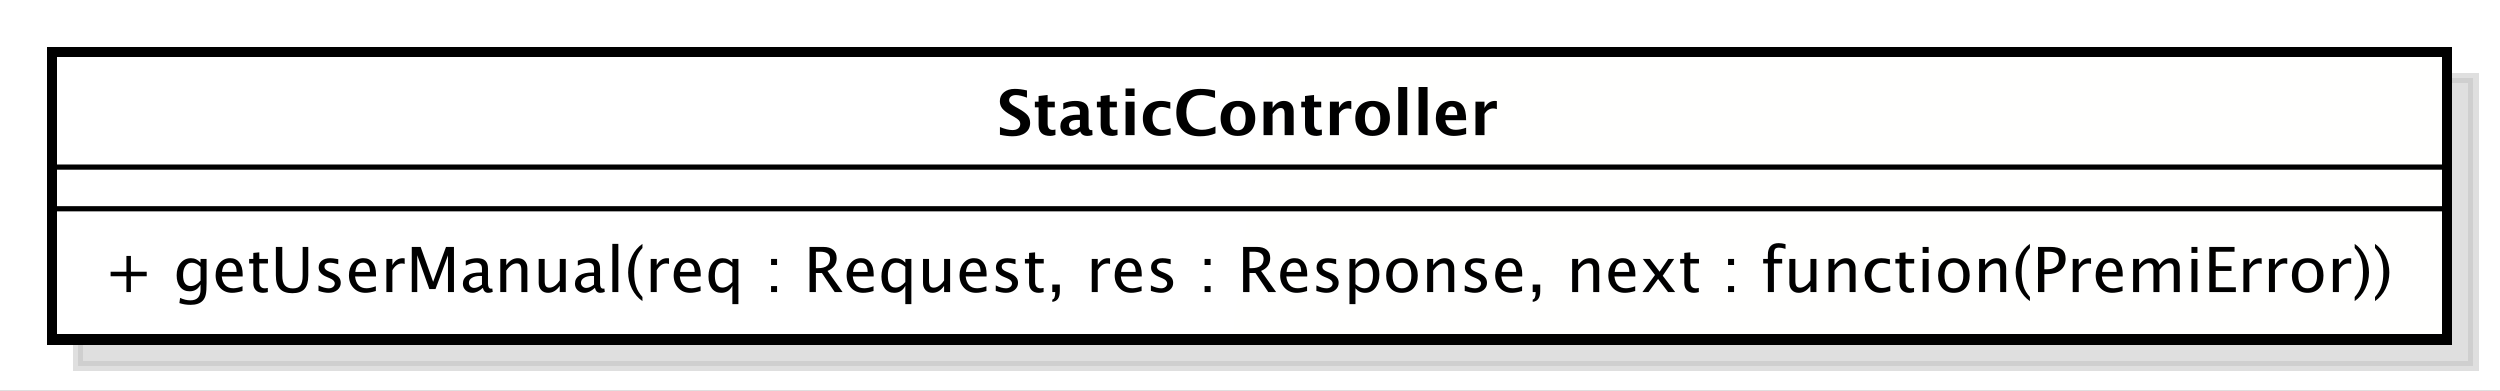 <?xml version="1.0" encoding="UTF-8"?>
<!DOCTYPE svg PUBLIC '-//W3C//DTD SVG 1.0//EN'
          'http://www.w3.org/TR/2001/REC-SVG-20010904/DTD/svg10.dtd'>
<svg xmlns:xlink="http://www.w3.org/1999/xlink" style="fill-opacity:1; color-rendering:auto; color-interpolation:auto; stroke:black; text-rendering:auto; stroke-linecap:square; stroke-miterlimit:10; stroke-opacity:1; shape-rendering:auto; fill:black; stroke-dasharray:none; font-weight:normal; stroke-width:1; font-family:&apos;Dialog&apos;; font-style:normal; stroke-linejoin:miter; font-size:12; stroke-dashoffset:0; image-rendering:auto;" width="640" height="100" xmlns="http://www.w3.org/2000/svg"
><rect width="100%" height="100%" fill="#808080" stroke="none"/><!--Generated by the Batik Graphics2D SVG Generator--><defs id="genericDefs"
  /><g
  ><defs id="defs1"
    ><linearGradient x1="253" gradientUnits="userSpaceOnUse" x2="713" y1="179" y2="235" id="linearGradient1" spreadMethod="pad"
      ><stop style="stop-opacity:1; stop-color:white;" offset="0%"
        /><stop style="stop-opacity:1; stop-color:rgb(255,255,254);" offset="100%"
      /></linearGradient
      ><clipPath clipPathUnits="userSpaceOnUse" id="clipPath1"
      ><path d="M0 0 L640 0 L640 100 L0 100 L0 0 Z"
      /></clipPath
      ><clipPath clipPathUnits="userSpaceOnUse" id="clipPath2"
      ><path d="M238 164 L718 164 L718 239 L238 239 L238 164 Z"
      /></clipPath
      ><clipPath clipPathUnits="userSpaceOnUse" id="clipPath3"
      ><path d="M243 169 L723 169 L723 244 L243 244 L243 169 Z"
      /></clipPath
      ><clipPath clipPathUnits="userSpaceOnUse" id="clipPath4"
      ><path d="M-20 -56.133 L460 -56.133 L460 18.867 L-20 18.867 L-20 -56.133 Z"
      /></clipPath
      ><clipPath clipPathUnits="userSpaceOnUse" id="clipPath5"
      ><path d="M-191.5 -26 L288.5 -26 L288.5 49 L-191.5 49 L-191.5 -26 Z"
      /></clipPath
    ></defs
    ><g style="fill:white; stroke:white;"
    ><rect x="0" y="0" width="640" style="clip-path:url(#clipPath1); stroke:none;" height="100"
    /></g
    ><g transform="scale(1.333,1.333) translate(-238,-164)" style="fill-opacity:0.502; fill:rgb(192,192,192); text-rendering:geometricPrecision; shape-rendering:crispEdges; stroke:rgb(192,192,192); stroke-width:2; stroke-opacity:0.502;"
    ><rect x="253" y="179" width="460" style="clip-path:url(#clipPath2); stroke:none;" height="55.266"
      /><rect x="253" y="179" width="460" style="fill:none; clip-path:url(#clipPath2);" height="55.266"
    /></g
    ><g transform="matrix(1.333,0,0,1.333,-324,-225.333)" style="fill:url(#linearGradient1); text-rendering:geometricPrecision; stroke-width:2; shape-rendering:crispEdges; stroke:url(#linearGradient1);"
    ><rect x="253" y="179" width="460" style="clip-path:url(#clipPath3); stroke:none;" height="55.266"
      /><rect x="253" y="179" width="460" style="clip-path:url(#clipPath3); fill:none; stroke:black;" height="55.266"
    /></g
    ><g style="text-rendering:optimizeLegibility; stroke-width:2; font-family:sans-serif;" transform="matrix(1.333,0,0,1.333,-324,-225.333) translate(263,225.133)"
    ><path d="M4.336 0 L4.336 -3.035 L1.301 -3.035 L1.301 -3.902 L4.336 -3.902 L4.336 -6.938 L5.203 -6.938 L5.203 -3.902 L8.238 -3.902 L8.238 -3.035 L5.203 -3.035 L5.203 0 ZM14.514 2.115 L14.648 1.113 Q15.65 1.588 16.623 1.588 Q18.574 1.588 18.574 -0.48 L18.574 -1.482 Q17.936 -0.146 16.477 -0.146 Q15.334 -0.146 14.66 -0.979 Q13.986 -1.81 13.986 -3.223 Q13.986 -4.676 14.754 -5.59 Q15.521 -6.504 16.74 -6.504 Q17.807 -6.504 18.574 -5.637 L18.574 -6.363 L19.734 -6.363 L19.734 -1.734 Q19.734 -0.24 19.579 0.477 Q19.424 1.195 18.996 1.652 Q18.24 2.455 16.646 2.455 Q15.533 2.455 14.514 2.115 ZM18.574 -2.203 L18.574 -4.846 Q17.812 -5.637 16.916 -5.637 Q16.119 -5.637 15.668 -4.998 Q15.217 -4.359 15.217 -3.246 Q15.217 -1.154 16.688 -1.154 Q17.689 -1.154 18.574 -2.203 ZM26.637 -0.205 Q25.477 0.146 24.65 0.146 Q23.244 0.146 22.356 -0.788 Q21.469 -1.723 21.469 -3.211 Q21.469 -4.658 22.251 -5.584 Q23.033 -6.51 24.252 -6.51 Q25.406 -6.51 26.036 -5.689 Q26.666 -4.869 26.666 -3.357 L26.66 -3 L22.646 -3 Q22.898 -0.732 24.867 -0.732 Q25.588 -0.732 26.637 -1.119 ZM22.699 -3.867 L25.506 -3.867 Q25.506 -5.643 24.182 -5.643 Q22.852 -5.643 22.699 -3.867 ZM30.568 0.146 Q29.689 0.146 29.197 -0.357 Q28.705 -0.861 28.705 -1.758 L28.705 -5.496 L27.908 -5.496 L27.908 -6.363 L28.705 -6.363 L28.705 -7.518 L29.859 -7.629 L29.859 -6.363 L31.523 -6.363 L31.523 -5.496 L29.859 -5.496 L29.859 -1.969 Q29.859 -0.721 30.938 -0.721 Q31.166 -0.721 31.494 -0.797 L31.494 0 Q30.961 0.146 30.568 0.146 ZM33.041 -8.672 L34.272 -8.672 L34.272 -3.199 Q34.272 -1.893 34.755 -1.298 Q35.238 -0.703 36.293 -0.703 Q37.324 -0.703 37.755 -1.263 Q38.185 -1.822 38.185 -3.158 L38.185 -8.672 L39.264 -8.672 L39.264 -3.176 Q39.264 -1.4 38.534 -0.592 Q37.805 0.217 36.211 0.217 Q34.588 0.217 33.815 -0.621 Q33.041 -1.459 33.041 -3.211 ZM43.148 0.146 Q42.357 0.146 41.227 -0.223 L41.227 -1.283 Q42.357 -0.721 43.195 -0.721 Q43.693 -0.721 44.022 -0.99 Q44.35 -1.26 44.35 -1.664 Q44.35 -2.256 43.43 -2.643 L42.756 -2.93 Q41.262 -3.551 41.262 -4.717 Q41.262 -5.549 41.851 -6.026 Q42.44 -6.504 43.465 -6.504 Q43.998 -6.504 44.783 -6.357 L45.023 -6.311 L45.023 -5.35 Q44.057 -5.637 43.488 -5.637 Q42.375 -5.637 42.375 -4.828 Q42.375 -4.307 43.219 -3.949 L43.775 -3.715 Q44.719 -3.316 45.111 -2.874 Q45.504 -2.432 45.504 -1.77 Q45.504 -0.932 44.842 -0.393 Q44.18 0.146 43.148 0.146 ZM52.242 -0.205 Q51.082 0.146 50.256 0.146 Q48.85 0.146 47.962 -0.788 Q47.074 -1.723 47.074 -3.211 Q47.074 -4.658 47.856 -5.584 Q48.639 -6.51 49.857 -6.51 Q51.012 -6.51 51.642 -5.689 Q52.272 -4.869 52.272 -3.357 L52.266 -3 L48.252 -3 Q48.504 -0.732 50.473 -0.732 Q51.193 -0.732 52.242 -1.119 ZM48.305 -3.867 L51.111 -3.867 Q51.111 -5.643 49.787 -5.643 Q48.457 -5.643 48.305 -3.867 ZM54.264 0 L54.264 -6.363 L55.418 -6.363 L55.418 -5.168 Q56.103 -6.504 57.41 -6.504 Q57.586 -6.504 57.779 -6.475 L57.779 -5.396 Q57.48 -5.496 57.252 -5.496 Q56.156 -5.496 55.418 -4.195 L55.418 0 ZM59.139 0 L59.139 -8.672 L60.844 -8.672 L63.246 -1.963 L65.719 -8.672 L67.242 -8.672 L67.242 0 L66.094 0 L66.094 -7.055 L63.703 -0.58 L62.514 -0.58 L60.193 -7.072 L60.193 0 ZM72.791 -0.809 Q71.754 0.146 70.793 0.146 Q70.002 0.146 69.481 -0.349 Q68.959 -0.844 68.959 -1.6 Q68.959 -2.643 69.835 -3.202 Q70.711 -3.762 72.346 -3.762 L72.621 -3.762 L72.621 -4.529 Q72.621 -5.637 71.484 -5.637 Q70.57 -5.637 69.51 -5.074 L69.51 -6.029 Q70.676 -6.504 71.695 -6.504 Q72.762 -6.504 73.269 -6.023 Q73.775 -5.543 73.775 -4.529 L73.775 -1.647 Q73.775 -0.656 74.385 -0.656 Q74.461 -0.656 74.607 -0.68 L74.689 -0.041 Q74.297 0.146 73.822 0.146 Q73.014 0.146 72.791 -0.809 ZM72.621 -1.435 L72.621 -3.082 L72.234 -3.094 Q71.285 -3.094 70.699 -2.733 Q70.113 -2.373 70.113 -1.787 Q70.113 -1.371 70.406 -1.084 Q70.699 -0.797 71.121 -0.797 Q71.842 -0.797 72.621 -1.435 ZM76.137 0 L76.137 -6.363 L77.291 -6.363 L77.291 -5.168 Q78.205 -6.504 79.529 -6.504 Q80.356 -6.504 80.848 -5.979 Q81.34 -5.455 81.34 -4.57 L81.34 0 L80.186 0 L80.186 -4.195 Q80.186 -4.904 79.978 -5.206 Q79.769 -5.508 79.289 -5.508 Q78.228 -5.508 77.291 -4.119 L77.291 0 ZM87.562 0 L87.562 -1.195 Q86.643 0.146 85.33 0.146 Q84.498 0.146 84.006 -0.378 Q83.514 -0.902 83.514 -1.793 L83.514 -6.363 L84.668 -6.363 L84.668 -2.168 Q84.668 -1.453 84.876 -1.151 Q85.084 -0.85 85.57 -0.85 Q86.625 -0.85 87.562 -2.238 L87.562 -6.363 L88.717 -6.363 L88.717 0 ZM94.312 -0.809 Q93.275 0.146 92.314 0.146 Q91.523 0.146 91.002 -0.349 Q90.481 -0.844 90.481 -1.6 Q90.481 -2.643 91.356 -3.202 Q92.232 -3.762 93.867 -3.762 L94.143 -3.762 L94.143 -4.529 Q94.143 -5.637 93.006 -5.637 Q92.092 -5.637 91.031 -5.074 L91.031 -6.029 Q92.197 -6.504 93.217 -6.504 Q94.283 -6.504 94.79 -6.023 Q95.297 -5.543 95.297 -4.529 L95.297 -1.647 Q95.297 -0.656 95.906 -0.656 Q95.982 -0.656 96.129 -0.68 L96.211 -0.041 Q95.818 0.146 95.344 0.146 Q94.535 0.146 94.312 -0.809 ZM94.143 -1.435 L94.143 -3.082 L93.756 -3.094 Q92.807 -3.094 92.221 -2.733 Q91.635 -2.373 91.635 -1.787 Q91.635 -1.371 91.928 -1.084 Q92.221 -0.797 92.643 -0.797 Q93.363 -0.797 94.143 -1.435 ZM97.658 0 L97.658 -9.252 L98.812 -9.252 L98.812 0 ZM103.441 0.938 L103.441 1.734 Q102.176 0.873 101.435 -0.606 Q100.693 -2.086 100.693 -3.762 Q100.693 -5.432 101.435 -6.911 Q102.176 -8.391 103.441 -9.252 L103.441 -8.455 Q102.58 -7.518 102.214 -6.439 Q101.848 -5.361 101.848 -3.762 Q101.848 -2.156 102.214 -1.078 Q102.58 0 103.441 0.938 ZM105.029 0 L105.029 -6.363 L106.184 -6.363 L106.184 -5.168 Q106.869 -6.504 108.176 -6.504 Q108.352 -6.504 108.545 -6.475 L108.545 -5.396 Q108.246 -5.496 108.018 -5.496 Q106.922 -5.496 106.184 -4.195 L106.184 0 ZM114.603 -0.205 Q113.443 0.146 112.617 0.146 Q111.211 0.146 110.323 -0.788 Q109.436 -1.723 109.436 -3.211 Q109.436 -4.658 110.218 -5.584 Q111 -6.51 112.219 -6.51 Q113.373 -6.51 114.003 -5.689 Q114.633 -4.869 114.633 -3.357 L114.627 -3 L110.613 -3 Q110.865 -0.732 112.834 -0.732 Q113.555 -0.732 114.603 -1.119 ZM110.666 -3.867 L113.473 -3.867 Q113.473 -5.643 112.148 -5.643 Q110.818 -5.643 110.666 -3.867 ZM120.709 2.314 L120.709 -1.195 Q120.006 0.146 118.588 0.146 Q117.439 0.146 116.78 -0.691 Q116.121 -1.529 116.121 -2.982 Q116.121 -4.57 116.868 -5.537 Q117.615 -6.504 118.834 -6.504 Q119.965 -6.504 120.709 -5.637 L120.709 -6.363 L121.869 -6.363 L121.869 2.314 ZM120.709 -4.846 Q119.812 -5.637 119.01 -5.637 Q117.352 -5.637 117.352 -3.1 Q117.352 -0.867 118.828 -0.867 Q119.789 -0.867 120.709 -1.916 ZM128.139 0 L128.139 -1.154 L129.293 -1.154 L129.293 0 ZM128.139 -5.203 L128.139 -6.363 L129.293 -6.363 L129.293 -5.203 ZM135.533 0 L135.533 -8.672 L138.158 -8.672 Q139.406 -8.672 140.071 -8.121 Q140.736 -7.57 140.736 -6.521 Q140.736 -4.787 138.984 -4.061 L141.879 0 L140.367 0 L137.9 -3.668 L136.752 -3.668 L136.752 0 ZM136.752 -4.588 L137.15 -4.588 Q139.471 -4.588 139.471 -6.41 Q139.471 -7.752 137.525 -7.752 L136.752 -7.752 ZM147.82 -0.205 Q146.66 0.146 145.834 0.146 Q144.428 0.146 143.54 -0.788 Q142.652 -1.723 142.652 -3.211 Q142.652 -4.658 143.435 -5.584 Q144.217 -6.51 145.435 -6.51 Q146.59 -6.51 147.22 -5.689 Q147.85 -4.869 147.85 -3.357 L147.844 -3 L143.83 -3 Q144.082 -0.732 146.051 -0.732 Q146.772 -0.732 147.82 -1.119 ZM143.883 -3.867 L146.69 -3.867 Q146.69 -5.643 145.365 -5.643 Q144.035 -5.643 143.883 -3.867 ZM153.926 2.314 L153.926 -1.195 Q153.223 0.146 151.805 0.146 Q150.656 0.146 149.997 -0.691 Q149.338 -1.529 149.338 -2.982 Q149.338 -4.57 150.085 -5.537 Q150.832 -6.504 152.051 -6.504 Q153.182 -6.504 153.926 -5.637 L153.926 -6.363 L155.086 -6.363 L155.086 2.314 ZM153.926 -4.846 Q153.029 -5.637 152.227 -5.637 Q150.568 -5.637 150.568 -3.1 Q150.568 -0.867 152.045 -0.867 Q153.006 -0.867 153.926 -1.916 ZM161.373 0 L161.373 -1.195 Q160.453 0.146 159.141 0.146 Q158.309 0.146 157.816 -0.378 Q157.324 -0.902 157.324 -1.793 L157.324 -6.363 L158.478 -6.363 L158.478 -2.168 Q158.478 -1.453 158.686 -1.151 Q158.894 -0.85 159.381 -0.85 Q160.435 -0.85 161.373 -2.238 L161.373 -6.363 L162.527 -6.363 L162.527 0 ZM169.506 -0.205 Q168.346 0.146 167.519 0.146 Q166.113 0.146 165.226 -0.788 Q164.338 -1.723 164.338 -3.211 Q164.338 -4.658 165.12 -5.584 Q165.902 -6.51 167.121 -6.51 Q168.275 -6.51 168.905 -5.689 Q169.535 -4.869 169.535 -3.357 L169.529 -3 L165.516 -3 Q165.768 -0.732 167.736 -0.732 Q168.457 -0.732 169.506 -1.119 ZM165.568 -3.867 L168.375 -3.867 Q168.375 -5.643 167.051 -5.643 Q165.721 -5.643 165.568 -3.867 ZM173.215 0.146 Q172.424 0.146 171.293 -0.223 L171.293 -1.283 Q172.424 -0.721 173.262 -0.721 Q173.76 -0.721 174.088 -0.99 Q174.416 -1.26 174.416 -1.664 Q174.416 -2.256 173.496 -2.643 L172.822 -2.93 Q171.328 -3.551 171.328 -4.717 Q171.328 -5.549 171.917 -6.026 Q172.506 -6.504 173.531 -6.504 Q174.065 -6.504 174.85 -6.357 L175.09 -6.311 L175.09 -5.35 Q174.123 -5.637 173.555 -5.637 Q172.441 -5.637 172.441 -4.828 Q172.441 -4.307 173.285 -3.949 L173.842 -3.715 Q174.785 -3.316 175.178 -2.874 Q175.57 -2.432 175.57 -1.77 Q175.57 -0.932 174.908 -0.393 Q174.246 0.146 173.215 0.146 ZM179.555 0.146 Q178.676 0.146 178.184 -0.357 Q177.691 -0.861 177.691 -1.758 L177.691 -5.496 L176.894 -5.496 L176.894 -6.363 L177.691 -6.363 L177.691 -7.518 L178.846 -7.629 L178.846 -6.363 L180.51 -6.363 L180.51 -5.496 L178.846 -5.496 L178.846 -1.969 Q178.846 -0.721 179.924 -0.721 Q180.152 -0.721 180.481 -0.797 L180.481 0 Q179.947 0.146 179.555 0.146 ZM182.15 1.881 L182.15 1.447 Q182.713 1.289 182.713 0.117 L182.713 0 L182.15 0 L182.15 -1.447 L183.598 -1.447 L183.598 -0.193 Q183.598 1.734 182.15 1.881 ZM189.727 0 L189.727 -6.363 L190.881 -6.363 L190.881 -5.168 Q191.566 -6.504 192.873 -6.504 Q193.049 -6.504 193.242 -6.475 L193.242 -5.396 Q192.943 -5.496 192.715 -5.496 Q191.619 -5.496 190.881 -4.195 L190.881 0 ZM199.301 -0.205 Q198.141 0.146 197.315 0.146 Q195.908 0.146 195.02 -0.788 Q194.133 -1.723 194.133 -3.211 Q194.133 -4.658 194.915 -5.584 Q195.697 -6.51 196.916 -6.51 Q198.07 -6.51 198.7 -5.689 Q199.33 -4.869 199.33 -3.357 L199.324 -3 L195.31 -3 Q195.562 -0.732 197.531 -0.732 Q198.252 -0.732 199.301 -1.119 ZM195.363 -3.867 L198.17 -3.867 Q198.17 -5.643 196.846 -5.643 Q195.516 -5.643 195.363 -3.867 ZM203.01 0.146 Q202.219 0.146 201.088 -0.223 L201.088 -1.283 Q202.219 -0.721 203.057 -0.721 Q203.555 -0.721 203.883 -0.99 Q204.211 -1.26 204.211 -1.664 Q204.211 -2.256 203.291 -2.643 L202.617 -2.93 Q201.123 -3.551 201.123 -4.717 Q201.123 -5.549 201.712 -6.026 Q202.301 -6.504 203.326 -6.504 Q203.859 -6.504 204.644 -6.357 L204.885 -6.311 L204.885 -5.35 Q203.918 -5.637 203.35 -5.637 Q202.236 -5.637 202.236 -4.828 Q202.236 -4.307 203.08 -3.949 L203.637 -3.715 Q204.58 -3.316 204.973 -2.874 Q205.365 -2.432 205.365 -1.77 Q205.365 -0.932 204.703 -0.393 Q204.041 0.146 203.01 0.146 ZM211.4 0 L211.4 -1.154 L212.555 -1.154 L212.555 0 ZM211.4 -5.203 L211.4 -6.363 L212.555 -6.363 L212.555 -5.203 ZM218.795 0 L218.795 -8.672 L221.42 -8.672 Q222.668 -8.672 223.333 -8.121 Q223.998 -7.57 223.998 -6.521 Q223.998 -4.787 222.246 -4.061 L225.141 0 L223.629 0 L221.162 -3.668 L220.014 -3.668 L220.014 0 ZM220.014 -4.588 L220.412 -4.588 Q222.732 -4.588 222.732 -6.41 Q222.732 -7.752 220.787 -7.752 L220.014 -7.752 ZM231.082 -0.205 Q229.922 0.146 229.096 0.146 Q227.69 0.146 226.802 -0.788 Q225.914 -1.723 225.914 -3.211 Q225.914 -4.658 226.696 -5.584 Q227.478 -6.51 228.697 -6.51 Q229.852 -6.51 230.481 -5.689 Q231.111 -4.869 231.111 -3.357 L231.106 -3 L227.092 -3 Q227.344 -0.732 229.312 -0.732 Q230.033 -0.732 231.082 -1.119 ZM227.144 -3.867 L229.951 -3.867 Q229.951 -5.643 228.627 -5.643 Q227.297 -5.643 227.144 -3.867 ZM234.791 0.146 Q234 0.146 232.869 -0.223 L232.869 -1.283 Q234 -0.721 234.838 -0.721 Q235.336 -0.721 235.664 -0.99 Q235.992 -1.26 235.992 -1.664 Q235.992 -2.256 235.072 -2.643 L234.398 -2.93 Q232.904 -3.551 232.904 -4.717 Q232.904 -5.549 233.493 -6.026 Q234.082 -6.504 235.107 -6.504 Q235.641 -6.504 236.426 -6.357 L236.666 -6.311 L236.666 -5.35 Q235.699 -5.637 235.131 -5.637 Q234.018 -5.637 234.018 -4.828 Q234.018 -4.307 234.861 -3.949 L235.418 -3.715 Q236.361 -3.316 236.754 -2.874 Q237.147 -2.432 237.147 -1.77 Q237.147 -0.932 236.484 -0.393 Q235.822 0.146 234.791 0.146 ZM239.221 2.314 L239.221 -6.363 L240.375 -6.363 L240.375 -5.168 Q241.084 -6.504 242.502 -6.504 Q243.65 -6.504 244.31 -5.666 Q244.969 -4.828 244.969 -3.375 Q244.969 -1.793 244.222 -0.823 Q243.475 0.146 242.256 0.146 Q241.125 0.146 240.375 -0.721 L240.375 2.314 ZM240.375 -1.518 Q241.266 -0.721 242.074 -0.721 Q243.738 -0.721 243.738 -3.258 Q243.738 -5.496 242.262 -5.496 Q241.295 -5.496 240.375 -4.447 ZM249.264 0.146 Q247.898 0.146 247.084 -0.759 Q246.269 -1.664 246.269 -3.182 Q246.269 -4.717 247.087 -5.61 Q247.904 -6.504 249.305 -6.504 Q250.705 -6.504 251.523 -5.61 Q252.34 -4.717 252.34 -3.193 Q252.34 -1.635 251.519 -0.744 Q250.699 0.146 249.264 0.146 ZM249.281 -0.721 Q251.115 -0.721 251.115 -3.193 Q251.115 -5.637 249.305 -5.637 Q247.5 -5.637 247.5 -3.182 Q247.5 -0.721 249.281 -0.721 ZM254.144 0 L254.144 -6.363 L255.299 -6.363 L255.299 -5.168 Q256.213 -6.504 257.537 -6.504 Q258.363 -6.504 258.856 -5.979 Q259.348 -5.455 259.348 -4.57 L259.348 0 L258.193 0 L258.193 -4.195 Q258.193 -4.904 257.985 -5.206 Q257.777 -5.508 257.297 -5.508 Q256.236 -5.508 255.299 -4.119 L255.299 0 ZM263.279 0.146 Q262.488 0.146 261.357 -0.223 L261.357 -1.283 Q262.488 -0.721 263.326 -0.721 Q263.824 -0.721 264.152 -0.99 Q264.481 -1.26 264.481 -1.664 Q264.481 -2.256 263.56 -2.643 L262.887 -2.93 Q261.393 -3.551 261.393 -4.717 Q261.393 -5.549 261.981 -6.026 Q262.57 -6.504 263.596 -6.504 Q264.129 -6.504 264.914 -6.357 L265.154 -6.311 L265.154 -5.35 Q264.188 -5.637 263.619 -5.637 Q262.506 -5.637 262.506 -4.828 Q262.506 -4.307 263.35 -3.949 L263.906 -3.715 Q264.85 -3.316 265.242 -2.874 Q265.635 -2.432 265.635 -1.77 Q265.635 -0.932 264.973 -0.393 Q264.31 0.146 263.279 0.146 ZM272.373 -0.205 Q271.213 0.146 270.387 0.146 Q268.981 0.146 268.093 -0.788 Q267.205 -1.723 267.205 -3.211 Q267.205 -4.658 267.987 -5.584 Q268.769 -6.51 269.988 -6.51 Q271.143 -6.51 271.772 -5.689 Q272.402 -4.869 272.402 -3.357 L272.397 -3 L268.383 -3 Q268.635 -0.732 270.603 -0.732 Q271.324 -0.732 272.373 -1.119 ZM268.435 -3.867 L271.242 -3.867 Q271.242 -5.643 269.918 -5.643 Q268.588 -5.643 268.435 -3.867 ZM274.412 1.881 L274.412 1.447 Q274.975 1.289 274.975 0.117 L274.975 0 L274.412 0 L274.412 -1.447 L275.859 -1.447 L275.859 -0.193 Q275.859 1.734 274.412 1.881 ZM281.988 0 L281.988 -6.363 L283.143 -6.363 L283.143 -5.168 Q284.057 -6.504 285.381 -6.504 Q286.207 -6.504 286.699 -5.979 Q287.191 -5.455 287.191 -4.57 L287.191 0 L286.037 0 L286.037 -4.195 Q286.037 -4.904 285.829 -5.206 Q285.621 -5.508 285.141 -5.508 Q284.08 -5.508 283.143 -4.119 L283.143 0 ZM294.1 -0.205 Q292.94 0.146 292.113 0.146 Q290.707 0.146 289.819 -0.788 Q288.932 -1.723 288.932 -3.211 Q288.932 -4.658 289.714 -5.584 Q290.496 -6.51 291.715 -6.51 Q292.869 -6.51 293.499 -5.689 Q294.129 -4.869 294.129 -3.357 L294.123 -3 L290.109 -3 Q290.361 -0.732 292.33 -0.732 Q293.051 -0.732 294.1 -1.119 ZM290.162 -3.867 L292.969 -3.867 Q292.969 -5.643 291.644 -5.643 Q290.315 -5.643 290.162 -3.867 ZM295.482 0 L297.902 -3.287 L295.553 -6.363 L296.924 -6.363 L298.781 -3.914 L300.463 -6.363 L301.588 -6.363 L299.385 -3.135 L301.781 0 L300.41 0 L298.494 -2.519 L296.643 0 ZM305.391 0.146 Q304.512 0.146 304.019 -0.357 Q303.527 -0.861 303.527 -1.758 L303.527 -5.496 L302.731 -5.496 L302.731 -6.363 L303.527 -6.363 L303.527 -7.518 L304.682 -7.629 L304.682 -6.363 L306.346 -6.363 L306.346 -5.496 L304.682 -5.496 L304.682 -1.969 Q304.682 -0.721 305.76 -0.721 Q305.988 -0.721 306.316 -0.797 L306.316 0 Q305.783 0.146 305.391 0.146 ZM311.93 0 L311.93 -1.154 L313.084 -1.154 L313.084 0 ZM311.93 -5.203 L311.93 -6.363 L313.084 -6.363 L313.084 -5.203 ZM320.736 -5.496 L320.736 0 L319.576 0 L319.576 -5.496 L318.674 -5.496 L318.674 -6.363 L319.576 -6.363 L319.576 -7.125 Q319.576 -9.398 321.65 -9.398 Q322.231 -9.398 322.969 -9.205 L322.969 -8.291 Q322.19 -8.531 321.721 -8.531 Q321.152 -8.531 320.944 -8.259 Q320.736 -7.986 320.736 -7.248 L320.736 -6.363 L322.324 -6.363 L322.324 -5.496 ZM327.75 0 L327.75 -1.195 Q326.83 0.146 325.518 0.146 Q324.685 0.146 324.193 -0.378 Q323.701 -0.902 323.701 -1.793 L323.701 -6.363 L324.856 -6.363 L324.856 -2.168 Q324.856 -1.453 325.063 -1.151 Q325.272 -0.85 325.758 -0.85 Q326.812 -0.85 327.75 -2.238 L327.75 -6.363 L328.904 -6.363 L328.904 0 ZM331.219 0 L331.219 -6.363 L332.373 -6.363 L332.373 -5.168 Q333.287 -6.504 334.611 -6.504 Q335.438 -6.504 335.93 -5.979 Q336.422 -5.455 336.422 -4.57 L336.422 0 L335.268 0 L335.268 -4.195 Q335.268 -4.904 335.06 -5.206 Q334.852 -5.508 334.371 -5.508 Q333.31 -5.508 332.373 -4.119 L332.373 0 ZM341.15 0.146 Q339.861 0.146 339.012 -0.809 Q338.162 -1.764 338.162 -3.217 Q338.162 -4.769 339.003 -5.637 Q339.844 -6.504 341.35 -6.504 Q342.094 -6.504 343.014 -6.299 L343.014 -5.332 Q342.035 -5.619 341.42 -5.619 Q340.535 -5.619 339.999 -4.954 Q339.463 -4.289 339.463 -3.182 Q339.463 -2.109 340.014 -1.447 Q340.565 -0.785 341.455 -0.785 Q342.246 -0.785 343.084 -1.19 L343.084 -0.193 Q341.965 0.146 341.15 0.146 ZM346.723 0.146 Q345.844 0.146 345.352 -0.357 Q344.859 -0.861 344.859 -1.758 L344.859 -5.496 L344.062 -5.496 L344.062 -6.363 L344.859 -6.363 L344.859 -7.518 L346.014 -7.629 L346.014 -6.363 L347.678 -6.363 L347.678 -5.496 L346.014 -5.496 L346.014 -1.969 Q346.014 -0.721 347.092 -0.721 Q347.32 -0.721 347.648 -0.797 L347.648 0 Q347.115 0.146 346.723 0.146 ZM349.301 0 L349.301 -6.363 L350.455 -6.363 L350.455 0 ZM349.301 -7.518 L349.301 -8.672 L350.455 -8.672 L350.455 -7.518 ZM355.26 0.146 Q353.894 0.146 353.08 -0.759 Q352.266 -1.664 352.266 -3.182 Q352.266 -4.717 353.083 -5.61 Q353.9 -6.504 355.301 -6.504 Q356.701 -6.504 357.519 -5.61 Q358.336 -4.717 358.336 -3.193 Q358.336 -1.635 357.516 -0.744 Q356.695 0.146 355.26 0.146 ZM355.277 -0.721 Q357.111 -0.721 357.111 -3.193 Q357.111 -5.637 355.301 -5.637 Q353.496 -5.637 353.496 -3.182 Q353.496 -0.721 355.277 -0.721 ZM360.141 0 L360.141 -6.363 L361.295 -6.363 L361.295 -5.168 Q362.209 -6.504 363.533 -6.504 Q364.359 -6.504 364.852 -5.979 Q365.344 -5.455 365.344 -4.57 L365.344 0 L364.19 0 L364.19 -4.195 Q364.19 -4.904 363.981 -5.206 Q363.773 -5.508 363.293 -5.508 Q362.232 -5.508 361.295 -4.119 L361.295 0 ZM369.902 0.938 L369.902 1.734 Q368.637 0.873 367.896 -0.606 Q367.154 -2.086 367.154 -3.762 Q367.154 -5.432 367.896 -6.911 Q368.637 -8.391 369.902 -9.252 L369.902 -8.455 Q369.041 -7.518 368.675 -6.439 Q368.309 -5.361 368.309 -3.762 Q368.309 -2.156 368.675 -1.078 Q369.041 0 369.902 0.938 ZM371.455 0 L371.455 -8.672 L373.816 -8.672 Q375.387 -8.672 376.072 -8.142 Q376.758 -7.611 376.758 -6.398 Q376.758 -5.016 375.82 -4.231 Q374.883 -3.445 373.219 -3.445 L372.674 -3.445 L372.674 0 ZM372.674 -4.377 L373.172 -4.377 Q374.268 -4.377 374.865 -4.881 Q375.463 -5.385 375.463 -6.305 Q375.463 -7.084 374.994 -7.418 Q374.525 -7.752 373.43 -7.752 L372.674 -7.752 ZM378.123 0 L378.123 -6.363 L379.277 -6.363 L379.277 -5.168 Q379.963 -6.504 381.269 -6.504 Q381.445 -6.504 381.639 -6.475 L381.639 -5.396 Q381.34 -5.496 381.111 -5.496 Q380.016 -5.496 379.277 -4.195 L379.277 0 ZM387.697 -0.205 Q386.537 0.146 385.711 0.146 Q384.305 0.146 383.417 -0.788 Q382.529 -1.723 382.529 -3.211 Q382.529 -4.658 383.312 -5.584 Q384.094 -6.51 385.312 -6.51 Q386.467 -6.51 387.097 -5.689 Q387.727 -4.869 387.727 -3.357 L387.721 -3 L383.707 -3 Q383.959 -0.732 385.928 -0.732 Q386.648 -0.732 387.697 -1.119 ZM383.76 -3.867 L386.566 -3.867 Q386.566 -5.643 385.242 -5.643 Q383.912 -5.643 383.76 -3.867 ZM389.719 0 L389.719 -6.363 L390.873 -6.363 L390.873 -5.168 Q391.717 -6.504 393.041 -6.504 Q394.318 -6.504 394.781 -5.168 Q395.602 -6.51 396.914 -6.51 Q397.758 -6.51 398.221 -6.015 Q398.684 -5.519 398.684 -4.629 L398.684 0 L397.523 0 L397.523 -4.447 Q397.523 -5.537 396.662 -5.537 Q395.766 -5.537 394.781 -4.266 L394.781 0 L393.621 0 L393.621 -4.447 Q393.621 -5.543 392.742 -5.543 Q391.869 -5.543 390.873 -4.266 L390.873 0 ZM400.922 0 L400.922 -6.363 L402.076 -6.363 L402.076 0 ZM400.922 -7.518 L400.922 -8.672 L402.076 -8.672 L402.076 -7.518 ZM404.356 0 L404.356 -8.672 L409.201 -8.672 L409.201 -7.752 L405.586 -7.752 L405.586 -4.969 L408.615 -4.969 L408.615 -4.061 L405.586 -4.061 L405.586 -0.92 L409.453 -0.92 L409.453 0 ZM410.894 0 L410.894 -6.363 L412.049 -6.363 L412.049 -5.168 Q412.734 -6.504 414.041 -6.504 Q414.217 -6.504 414.41 -6.475 L414.41 -5.396 Q414.111 -5.496 413.883 -5.496 Q412.787 -5.496 412.049 -4.195 L412.049 0 ZM415.805 0 L415.805 -6.363 L416.959 -6.363 L416.959 -5.168 Q417.644 -6.504 418.951 -6.504 Q419.127 -6.504 419.32 -6.475 L419.32 -5.396 Q419.022 -5.496 418.793 -5.496 Q417.697 -5.496 416.959 -4.195 L416.959 0 ZM423.205 0.146 Q421.84 0.146 421.025 -0.759 Q420.211 -1.664 420.211 -3.182 Q420.211 -4.717 421.028 -5.61 Q421.846 -6.504 423.246 -6.504 Q424.647 -6.504 425.464 -5.61 Q426.281 -4.717 426.281 -3.193 Q426.281 -1.635 425.461 -0.744 Q424.641 0.146 423.205 0.146 ZM423.223 -0.721 Q425.057 -0.721 425.057 -3.193 Q425.057 -5.637 423.246 -5.637 Q421.441 -5.637 421.441 -3.182 Q421.441 -0.721 423.223 -0.721 ZM428.086 0 L428.086 -6.363 L429.24 -6.363 L429.24 -5.168 Q429.926 -6.504 431.232 -6.504 Q431.408 -6.504 431.602 -6.475 L431.602 -5.396 Q431.303 -5.496 431.074 -5.496 Q429.978 -5.496 429.24 -4.195 L429.24 0 ZM432.275 0.938 L432.275 1.734 Q433.541 0.873 434.282 -0.606 Q435.023 -2.086 435.023 -3.762 Q435.023 -5.432 434.282 -6.911 Q433.541 -8.391 432.275 -9.252 L432.275 -8.455 Q433.137 -7.518 433.503 -6.439 Q433.869 -5.361 433.869 -3.762 Q433.869 -2.156 433.503 -1.078 Q433.137 0 432.275 0.938 ZM436.178 0.938 L436.178 1.734 Q437.443 0.873 438.185 -0.606 Q438.926 -2.086 438.926 -3.762 Q438.926 -5.432 438.185 -6.911 Q437.443 -8.391 436.178 -9.252 L436.178 -8.455 Q437.039 -7.518 437.405 -6.439 Q437.772 -5.361 437.772 -3.762 Q437.772 -2.156 437.405 -1.078 Q437.039 0 436.178 0.938 Z" style="clip-path:url(#clipPath4); stroke:none;"
    /></g
    ><g style="font-family:sans-serif; text-rendering:optimizeLegibility;" transform="matrix(1.333,0,0,1.333,-324,-225.333)"
    ><line x1="253" x2="713" y1="209.133" style="fill:none; clip-path:url(#clipPath3);" y2="209.133"
      /><line x1="253" x2="713" y1="201.133" style="fill:none; clip-path:url(#clipPath3);" y2="201.133"
    /></g
    ><g style="text-rendering:optimizeLegibility; font-family:sans-serif; font-weight:bold;" transform="matrix(1.333,0,0,1.333,-324,-225.333) translate(434.5,195)"
    ><path d="M0.598 -0.076 L0.598 -1.565 Q1.998 -0.979 2.994 -0.979 Q3.691 -0.979 4.093 -1.289 Q4.494 -1.6 4.494 -2.133 Q4.494 -2.555 4.242 -2.845 Q3.99 -3.135 3.287 -3.533 L2.707 -3.856 Q1.541 -4.512 1.06 -5.112 Q0.58 -5.713 0.58 -6.516 Q0.58 -7.588 1.368 -8.238 Q2.156 -8.889 3.451 -8.889 Q4.488 -8.889 5.789 -8.59 L5.789 -7.201 Q4.459 -7.699 3.686 -7.699 Q3.088 -7.699 2.728 -7.433 Q2.367 -7.166 2.367 -6.732 Q2.367 -6.375 2.619 -6.106 Q2.871 -5.836 3.568 -5.443 L4.189 -5.098 Q5.443 -4.394 5.918 -3.803 Q6.393 -3.211 6.393 -2.361 Q6.393 -1.154 5.496 -0.469 Q4.6 0.217 3.023 0.217 Q1.98 0.217 0.598 -0.076 ZM11.256 -0.035 Q10.635 0.146 10.277 0.146 Q8.021 0.146 8.021 -1.963 L8.021 -5.35 L7.301 -5.35 L7.301 -6.434 L8.021 -6.434 L8.021 -7.518 L9.756 -7.717 L9.756 -6.434 L11.133 -6.434 L11.133 -5.35 L9.756 -5.35 L9.756 -2.191 Q9.756 -1.008 10.723 -1.008 Q10.945 -1.008 11.256 -1.09 ZM15.955 -0.691 Q15.088 0.146 14.098 0.146 Q13.254 0.146 12.727 -0.369 Q12.199 -0.885 12.199 -1.705 Q12.199 -2.772 13.052 -3.349 Q13.904 -3.926 15.492 -3.926 L15.955 -3.926 L15.955 -4.512 Q15.955 -5.514 14.812 -5.514 Q13.799 -5.514 12.762 -4.939 L12.762 -6.135 Q13.94 -6.58 15.094 -6.58 Q17.619 -6.58 17.619 -4.57 L17.619 -1.723 Q17.619 -0.967 18.105 -0.967 Q18.193 -0.967 18.334 -0.99 L18.375 -0.018 Q17.824 0.146 17.402 0.146 Q16.336 0.146 16.031 -0.691 ZM15.955 -1.623 L15.955 -2.93 L15.545 -2.93 Q13.863 -2.93 13.863 -1.875 Q13.863 -1.518 14.106 -1.274 Q14.35 -1.031 14.707 -1.031 Q15.316 -1.031 15.955 -1.623 ZM23.174 -0.035 Q22.553 0.146 22.195 0.146 Q19.939 0.146 19.939 -1.963 L19.939 -5.35 L19.219 -5.35 L19.219 -6.434 L19.939 -6.434 L19.939 -7.518 L21.674 -7.717 L21.674 -6.434 L23.051 -6.434 L23.051 -5.35 L21.674 -5.35 L21.674 -2.191 Q21.674 -1.008 22.641 -1.008 Q22.863 -1.008 23.174 -1.09 ZM24.721 0 L24.721 -6.434 L26.455 -6.434 L26.455 0 ZM24.721 -7.518 L24.721 -8.965 L26.455 -8.965 L26.455 -7.518 ZM33.369 -0.141 Q32.291 0.146 31.371 0.146 Q29.83 0.146 28.936 -0.759 Q28.043 -1.664 28.043 -3.223 Q28.043 -4.799 28.963 -5.689 Q29.883 -6.58 31.506 -6.58 Q32.291 -6.58 33.316 -6.328 L33.316 -5.074 Q32.25 -5.42 31.611 -5.42 Q30.832 -5.42 30.357 -4.822 Q29.883 -4.225 29.883 -3.234 Q29.883 -2.221 30.395 -1.611 Q30.908 -1.002 31.764 -1.002 Q32.543 -1.002 33.369 -1.342 ZM41.988 -0.346 Q40.728 0.217 38.982 0.217 Q36.85 0.217 35.66 -0.984 Q34.471 -2.186 34.471 -4.336 Q34.471 -6.527 35.669 -7.708 Q36.867 -8.889 39.088 -8.889 Q40.506 -8.889 41.906 -8.555 L41.906 -7.143 Q40.318 -7.699 39.246 -7.699 Q37.875 -7.699 37.131 -6.829 Q36.387 -5.959 36.387 -4.359 Q36.387 -2.789 37.187 -1.91 Q37.986 -1.031 39.41 -1.031 Q40.688 -1.031 41.988 -1.676 ZM46.26 0.146 Q44.754 0.146 43.866 -0.765 Q42.978 -1.676 42.978 -3.217 Q42.978 -4.775 43.872 -5.678 Q44.766 -6.58 46.301 -6.58 Q47.842 -6.58 48.735 -5.678 Q49.629 -4.775 49.629 -3.228 Q49.629 -1.647 48.732 -0.75 Q47.836 0.146 46.26 0.146 ZM46.289 -0.938 Q47.783 -0.938 47.783 -3.228 Q47.783 -4.277 47.388 -4.887 Q46.992 -5.496 46.301 -5.496 Q45.615 -5.496 45.22 -4.887 Q44.824 -4.277 44.824 -3.217 Q44.824 -2.168 45.217 -1.553 Q45.609 -0.938 46.289 -0.938 ZM51.223 0 L51.223 -6.434 L52.957 -6.434 L52.957 -5.221 Q53.807 -6.58 55.148 -6.58 Q56.01 -6.58 56.508 -6.035 Q57.006 -5.49 57.006 -4.547 L57.006 0 L55.272 0 L55.272 -4.119 Q55.272 -5.215 54.545 -5.215 Q53.719 -5.215 52.957 -4.049 L52.957 0 ZM62.42 -0.035 Q61.799 0.146 61.441 0.146 Q59.185 0.146 59.185 -1.963 L59.185 -5.35 L58.465 -5.35 L58.465 -6.434 L59.185 -6.434 L59.185 -7.518 L60.92 -7.717 L60.92 -6.434 L62.297 -6.434 L62.297 -5.35 L60.92 -5.35 L60.92 -2.191 Q60.92 -1.008 61.887 -1.008 Q62.109 -1.008 62.42 -1.09 ZM63.967 0 L63.967 -6.434 L65.701 -6.434 L65.701 -5.221 Q66.375 -6.58 67.752 -6.58 Q67.916 -6.58 68.074 -6.545 L68.074 -4.998 Q67.705 -5.133 67.389 -5.133 Q66.352 -5.133 65.701 -4.084 L65.701 0 ZM72.123 0.146 Q70.617 0.146 69.73 -0.765 Q68.842 -1.676 68.842 -3.217 Q68.842 -4.775 69.735 -5.678 Q70.629 -6.58 72.164 -6.58 Q73.705 -6.58 74.599 -5.678 Q75.492 -4.775 75.492 -3.228 Q75.492 -1.647 74.596 -0.75 Q73.699 0.146 72.123 0.146 ZM72.152 -0.938 Q73.647 -0.938 73.647 -3.228 Q73.647 -4.277 73.251 -4.887 Q72.856 -5.496 72.164 -5.496 Q71.478 -5.496 71.083 -4.887 Q70.688 -4.277 70.688 -3.217 Q70.688 -2.168 71.08 -1.553 Q71.473 -0.938 72.152 -0.938 ZM77.086 0 L77.086 -9.252 L78.82 -9.252 L78.82 0 ZM80.988 0 L80.988 -9.252 L82.723 -9.252 L82.723 0 ZM90.129 -0.217 Q88.893 0.146 87.785 0.146 Q86.174 0.146 85.242 -0.768 Q84.311 -1.682 84.311 -3.264 Q84.311 -4.758 85.163 -5.669 Q86.016 -6.58 87.416 -6.58 Q88.828 -6.58 89.478 -5.689 Q90.129 -4.799 90.129 -2.871 L86.139 -2.871 Q86.314 -1.031 88.16 -1.031 Q89.033 -1.031 90.129 -1.435 ZM86.115 -3.85 L88.424 -3.85 Q88.424 -5.496 87.363 -5.496 Q86.285 -5.496 86.115 -3.85 ZM91.922 0 L91.922 -6.434 L93.656 -6.434 L93.656 -5.221 Q94.33 -6.58 95.707 -6.58 Q95.871 -6.58 96.029 -6.545 L96.029 -4.998 Q95.66 -5.133 95.344 -5.133 Q94.307 -5.133 93.656 -4.084 L93.656 0 Z" style="clip-path:url(#clipPath5); stroke:none;"
    /></g
  ></g
></svg
>
